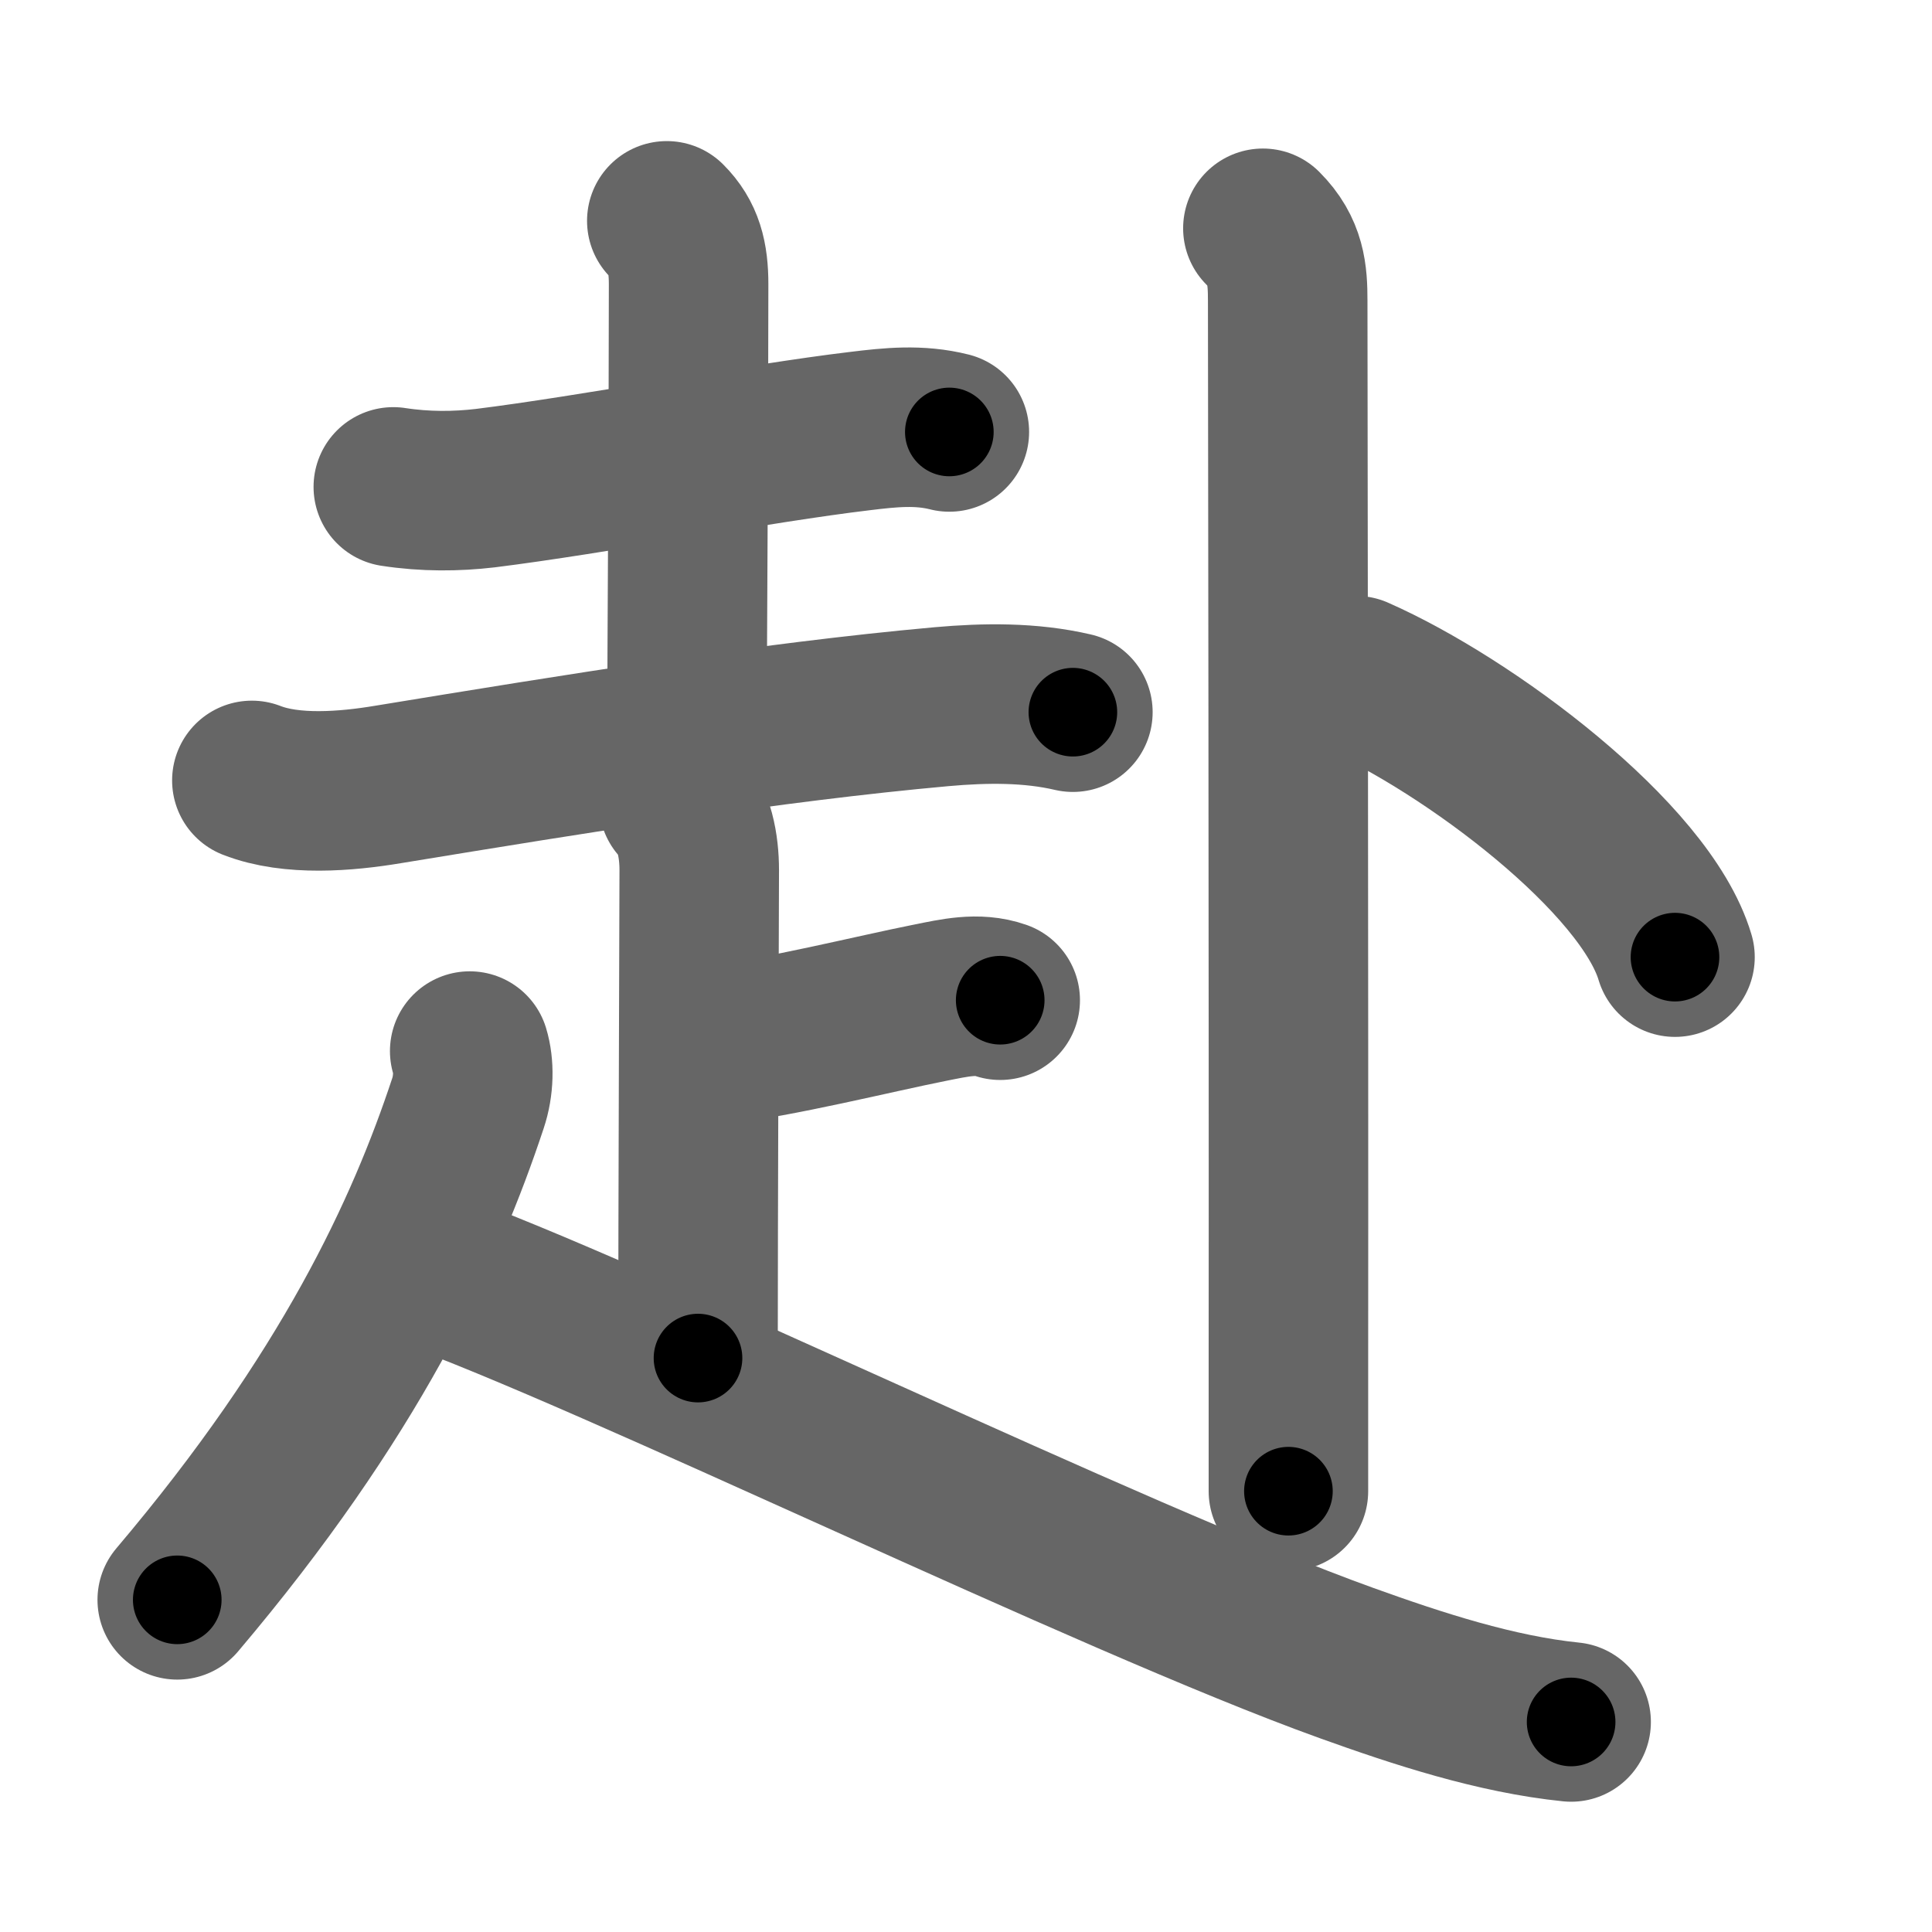 <svg xmlns="http://www.w3.org/2000/svg" width="109" height="109" viewBox="0 0 109 109" id="8d74"><g fill="none" stroke="#666" stroke-width="9" stroke-linecap="round" stroke-linejoin="round"><g><g><g><path d="M22.19,27.47c1.81,0.28,3.57,0.26,5.19,0.07C33.36,26.8,42.8,25,48.52,24.32c1.72-0.21,3.33-0.38,5.04,0.05" /><path d="M37.62,12.46c0.96,0.96,1.23,2.04,1.23,3.58c0,8.13-0.09,21.82-0.09,24.58" /><path d="M14.21,44.03c2.25,0.88,5.33,0.62,7.67,0.23c10.74-1.76,21.49-3.51,31.24-4.39c2.47-0.22,5.01-0.25,7.41,0.31" /></g><g><path d="M38.29,45.3c0.89,0.89,1.16,2.45,1.16,3.79c0,0.96-0.07,20.15-0.07,27.53" /><path d="M40.32,58.97c3.74-0.45,8.9-1.75,12.21-2.41c1.27-0.25,2.63-0.58,3.9-0.13" /><path d="M26.5,59.3c0.25,0.82,0.24,1.94-0.1,2.95C24,69.5,19.75,78.75,10,90.26" /><path d="M23.92,71.49c10.58,3.76,38.73,17.55,52.06,22.34c4,1.44,8.42,2.89,12.66,3.32" /></g></g><g p4:phon="卜" xmlns:p4="http://kanjivg.tagaini.net"><path d="M71.25,12.88c1.31,1.31,1.4,2.62,1.4,4.09c0,0.65,0.06,41.01,0.04,59.52c0,3.42,0,6.1,0,7.64" /><path d="M76.5,38.12c6.35,2.8,16.33,10.26,18,15.88" /></g></g></g><g fill="none" stroke="#000" stroke-width="5" stroke-linecap="round" stroke-linejoin="round"><path d="M22.19,27.47c1.81,0.28,3.57,0.26,5.19,0.07C33.36,26.8,42.8,25,48.52,24.32c1.72-0.21,3.33-0.38,5.04,0.05" stroke-dasharray="31.664" stroke-dashoffset="31.664"><animate attributeName="stroke-dashoffset" values="31.664;31.664;0" dur="0.317s" fill="freeze" begin="0s;8d74.click" /></path><path d="M37.62,12.46c0.96,0.96,1.23,2.04,1.23,3.58c0,8.13-0.09,21.82-0.09,24.58" stroke-dasharray="28.482" stroke-dashoffset="28.482"><animate attributeName="stroke-dashoffset" values="28.482" fill="freeze" begin="8d74.click" /><animate attributeName="stroke-dashoffset" values="28.482;28.482;0" keyTimes="0;0.527;1" dur="0.602s" fill="freeze" begin="0s;8d74.click" /></path><path d="M14.21,44.03c2.25,0.88,5.33,0.62,7.67,0.23c10.74-1.76,21.49-3.51,31.24-4.39c2.47-0.22,5.01-0.25,7.41,0.31" stroke-dasharray="46.762" stroke-dashoffset="46.762"><animate attributeName="stroke-dashoffset" values="46.762" fill="freeze" begin="8d74.click" /><animate attributeName="stroke-dashoffset" values="46.762;46.762;0" keyTimes="0;0.563;1" dur="1.07s" fill="freeze" begin="0s;8d74.click" /></path><path d="M38.29,45.3c0.89,0.89,1.16,2.45,1.16,3.79c0,0.96-0.07,20.15-0.07,27.53" stroke-dasharray="31.591" stroke-dashoffset="31.591"><animate attributeName="stroke-dashoffset" values="31.591" fill="freeze" begin="8d74.click" /><animate attributeName="stroke-dashoffset" values="31.591;31.591;0" keyTimes="0;0.772;1" dur="1.386s" fill="freeze" begin="0s;8d74.click" /></path><path d="M40.32,58.97c3.74-0.45,8.9-1.75,12.21-2.41c1.27-0.25,2.63-0.58,3.9-0.13" stroke-dasharray="16.404" stroke-dashoffset="16.404"><animate attributeName="stroke-dashoffset" values="16.404" fill="freeze" begin="8d74.click" /><animate attributeName="stroke-dashoffset" values="16.404;16.404;0" keyTimes="0;0.894;1" dur="1.55s" fill="freeze" begin="0s;8d74.click" /></path><path d="M26.5,59.3c0.25,0.82,0.24,1.94-0.1,2.95C24,69.5,19.75,78.75,10,90.26" stroke-dasharray="35.662" stroke-dashoffset="35.662"><animate attributeName="stroke-dashoffset" values="35.662" fill="freeze" begin="8d74.click" /><animate attributeName="stroke-dashoffset" values="35.662;35.662;0" keyTimes="0;0.813;1" dur="1.907s" fill="freeze" begin="0s;8d74.click" /></path><path d="M23.92,71.49c10.58,3.76,38.73,17.55,52.06,22.34c4,1.44,8.42,2.89,12.66,3.32" stroke-dasharray="69.784" stroke-dashoffset="69.784"><animate attributeName="stroke-dashoffset" values="69.784" fill="freeze" begin="8d74.click" /><animate attributeName="stroke-dashoffset" values="69.784;69.784;0" keyTimes="0;0.784;1" dur="2.432s" fill="freeze" begin="0s;8d74.click" /></path><path d="M71.25,12.88c1.31,1.31,1.4,2.62,1.4,4.09c0,0.65,0.06,41.01,0.04,59.52c0,3.42,0,6.1,0,7.64" stroke-dasharray="71.625" stroke-dashoffset="71.625"><animate attributeName="stroke-dashoffset" values="71.625" fill="freeze" begin="8d74.click" /><animate attributeName="stroke-dashoffset" values="71.625;71.625;0" keyTimes="0;0.819;1" dur="2.971s" fill="freeze" begin="0s;8d74.click" /></path><path d="M76.5,38.12c6.35,2.8,16.33,10.26,18,15.88" stroke-dasharray="24.499" stroke-dashoffset="24.499"><animate attributeName="stroke-dashoffset" values="24.499" fill="freeze" begin="8d74.click" /><animate attributeName="stroke-dashoffset" values="24.499;24.499;0" keyTimes="0;0.924;1" dur="3.216s" fill="freeze" begin="0s;8d74.click" /></path></g></svg>